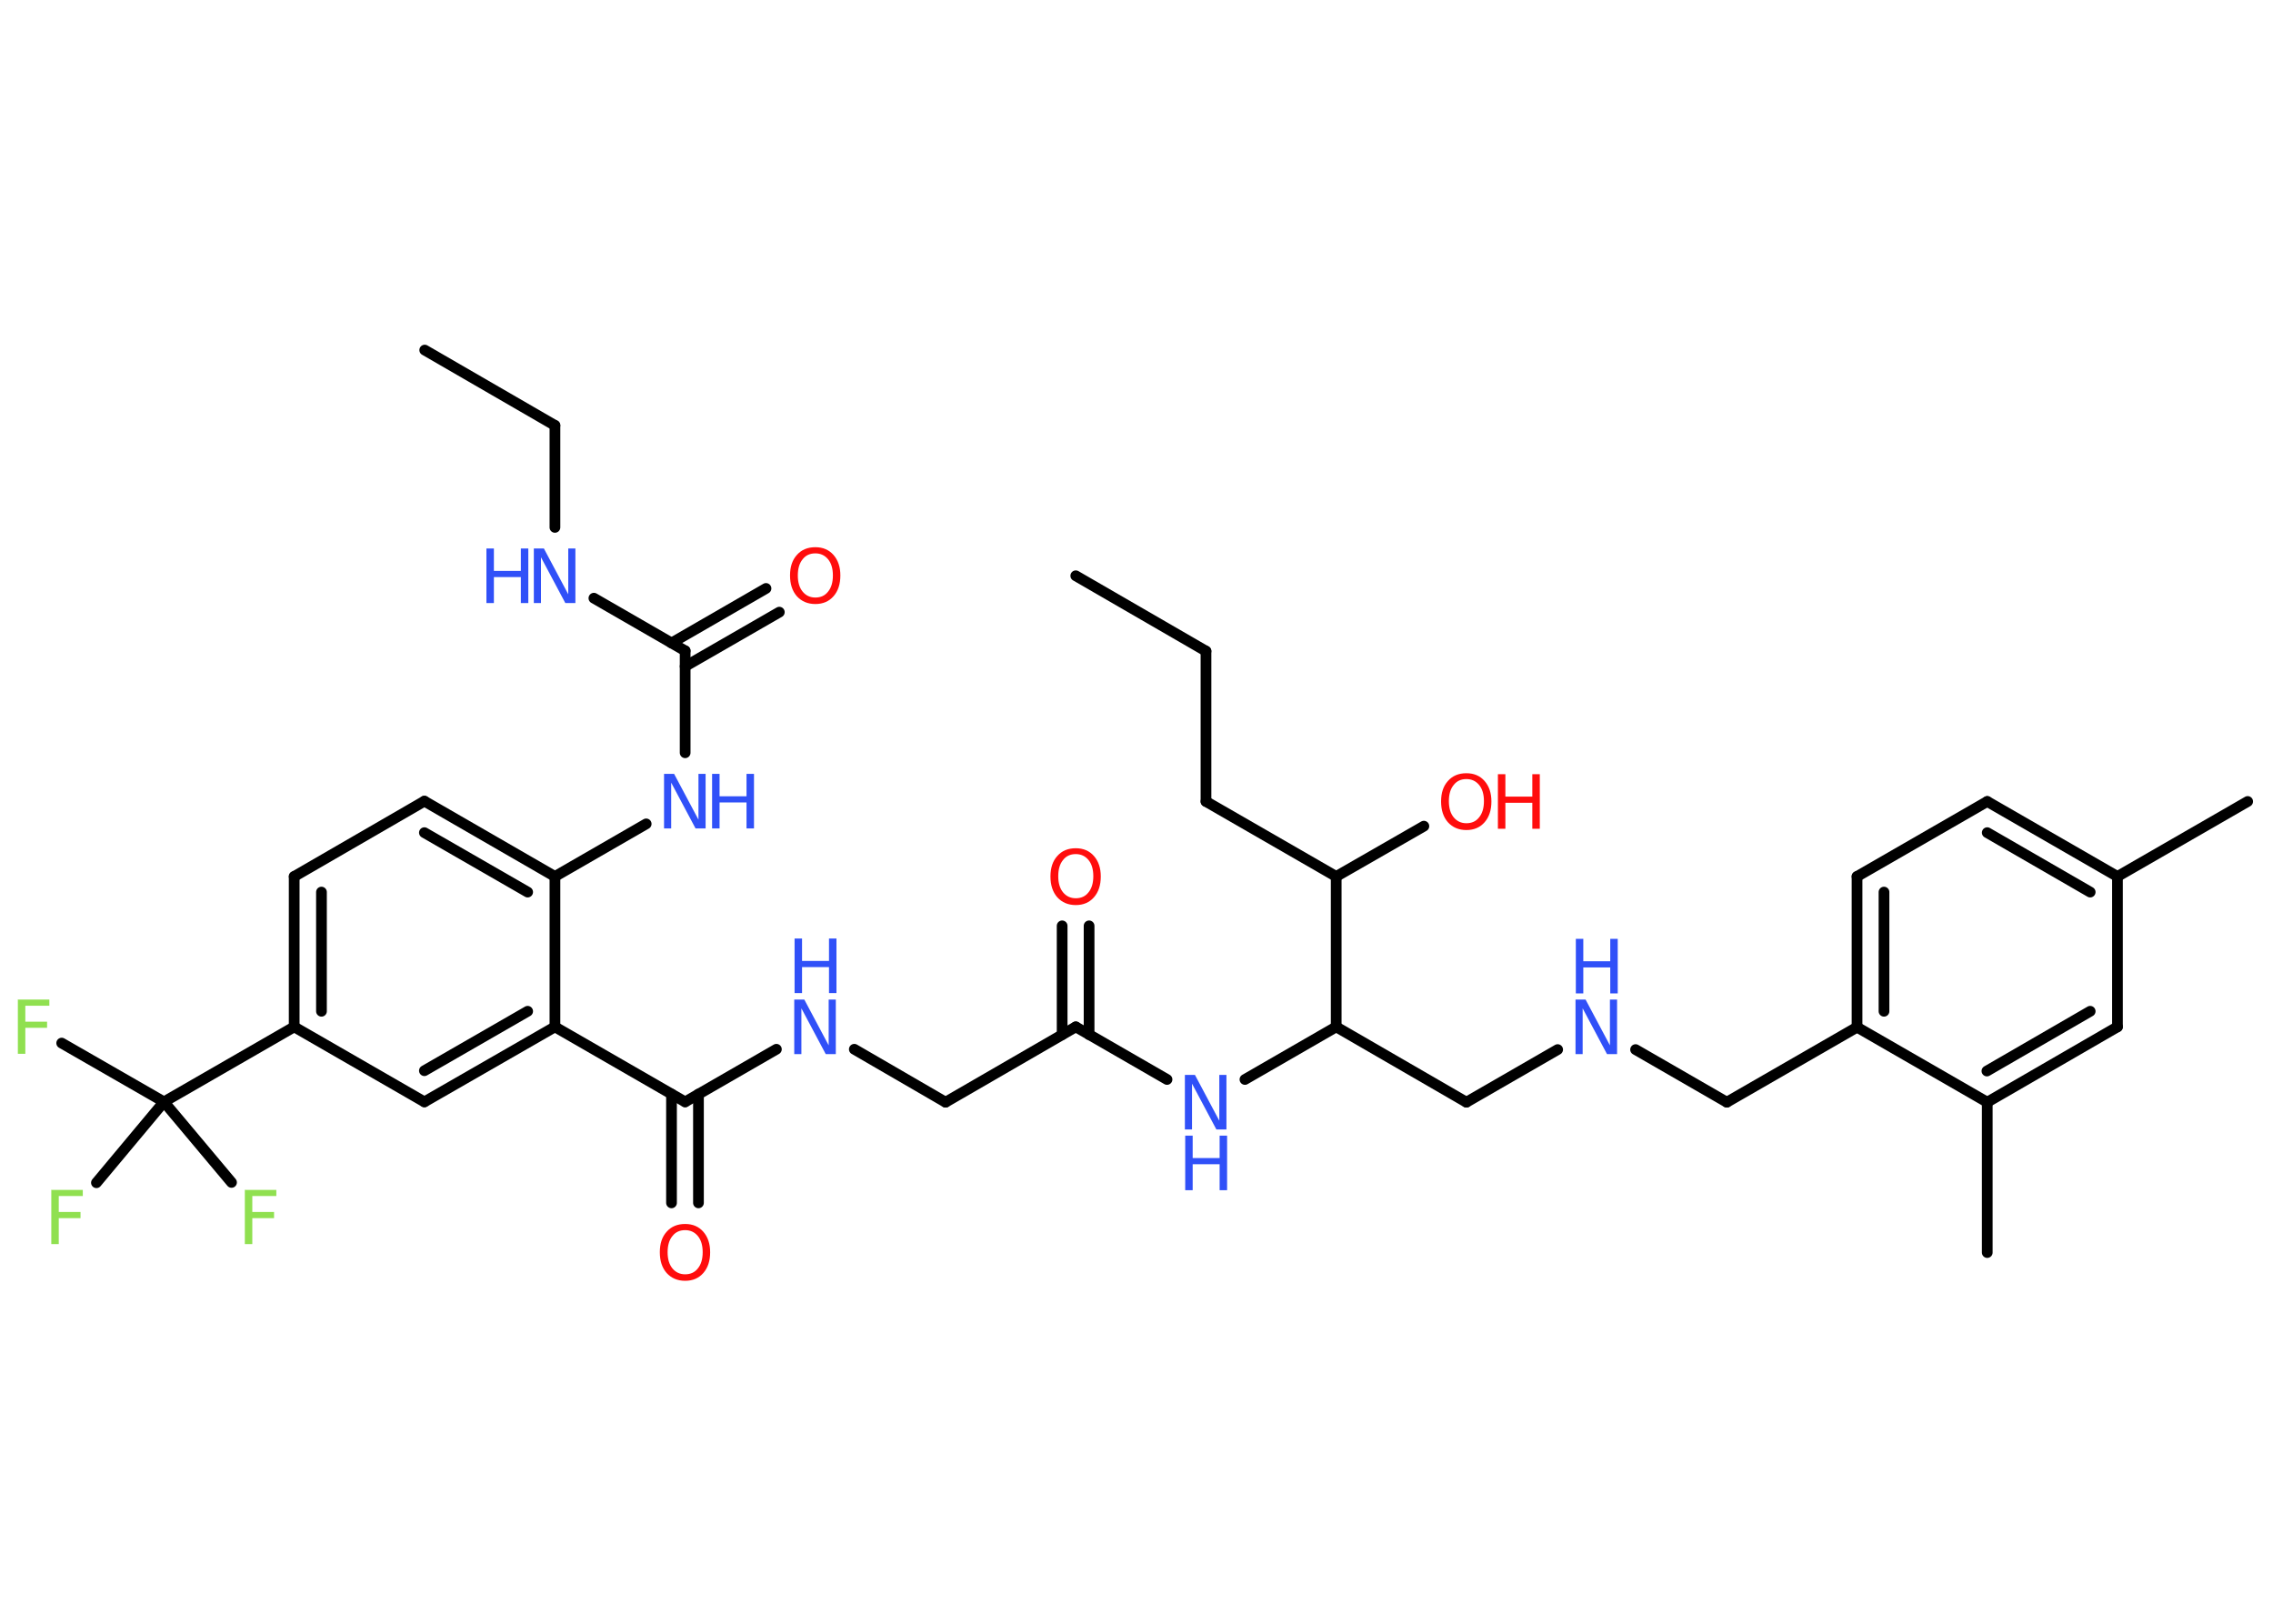 <?xml version='1.0' encoding='UTF-8'?>
<!DOCTYPE svg PUBLIC "-//W3C//DTD SVG 1.1//EN" "http://www.w3.org/Graphics/SVG/1.1/DTD/svg11.dtd">
<svg version='1.2' xmlns='http://www.w3.org/2000/svg' xmlns:xlink='http://www.w3.org/1999/xlink' width='70.0mm' height='50.0mm' viewBox='0 0 70.0 50.0'>
  <desc>Generated by the Chemistry Development Kit (http://github.com/cdk)</desc>
  <g stroke-linecap='round' stroke-linejoin='round' stroke='#000000' stroke-width='.33' fill='#3050F8'>
    <rect x='.0' y='.0' width='70.0' height='50.0' fill='#FFFFFF' stroke='none'/>
    <g id='mol1' class='mol'>
      <line id='mol1bnd1' class='bond' x1='33.13' y1='17.73' x2='37.14' y2='20.05'/>
      <line id='mol1bnd2' class='bond' x1='37.14' y1='20.05' x2='37.14' y2='24.68'/>
      <line id='mol1bnd3' class='bond' x1='37.14' y1='24.68' x2='41.15' y2='26.99'/>
      <line id='mol1bnd4' class='bond' x1='41.15' y1='26.99' x2='43.85' y2='25.44'/>
      <line id='mol1bnd5' class='bond' x1='41.15' y1='26.99' x2='41.15' y2='31.62'/>
      <line id='mol1bnd6' class='bond' x1='41.15' y1='31.62' x2='45.16' y2='33.94'/>
      <line id='mol1bnd7' class='bond' x1='45.16' y1='33.94' x2='47.97' y2='32.32'/>
      <line id='mol1bnd8' class='bond' x1='50.37' y1='32.32' x2='53.18' y2='33.94'/>
      <line id='mol1bnd9' class='bond' x1='53.18' y1='33.94' x2='57.19' y2='31.63'/>
      <g id='mol1bnd10' class='bond'>
        <line x1='57.19' y1='26.99' x2='57.19' y2='31.63'/>
        <line x1='58.02' y1='27.47' x2='58.02' y2='31.14'/>
      </g>
      <line id='mol1bnd11' class='bond' x1='57.19' y1='26.99' x2='61.2' y2='24.68'/>
      <g id='mol1bnd12' class='bond'>
        <line x1='65.21' y1='26.99' x2='61.2' y2='24.68'/>
        <line x1='64.37' y1='27.47' x2='61.2' y2='25.64'/>
      </g>
      <line id='mol1bnd13' class='bond' x1='65.21' y1='26.99' x2='69.22' y2='24.68'/>
      <line id='mol1bnd14' class='bond' x1='65.21' y1='26.99' x2='65.21' y2='31.62'/>
      <g id='mol1bnd15' class='bond'>
        <line x1='61.2' y1='33.94' x2='65.21' y2='31.62'/>
        <line x1='61.19' y1='32.98' x2='64.37' y2='31.14'/>
      </g>
      <line id='mol1bnd16' class='bond' x1='57.19' y1='31.63' x2='61.2' y2='33.94'/>
      <line id='mol1bnd17' class='bond' x1='61.2' y1='33.94' x2='61.2' y2='38.57'/>
      <line id='mol1bnd18' class='bond' x1='41.15' y1='31.62' x2='38.34' y2='33.24'/>
      <line id='mol1bnd19' class='bond' x1='35.94' y1='33.24' x2='33.13' y2='31.62'/>
      <g id='mol1bnd20' class='bond'>
        <line x1='32.71' y1='31.86' x2='32.71' y2='28.51'/>
        <line x1='33.54' y1='31.86' x2='33.54' y2='28.51'/>
      </g>
      <line id='mol1bnd21' class='bond' x1='33.13' y1='31.62' x2='29.12' y2='33.94'/>
      <line id='mol1bnd22' class='bond' x1='29.12' y1='33.94' x2='26.31' y2='32.31'/>
      <line id='mol1bnd23' class='bond' x1='23.91' y1='32.31' x2='21.1' y2='33.93'/>
      <g id='mol1bnd24' class='bond'>
        <line x1='21.51' y1='33.69' x2='21.51' y2='37.04'/>
        <line x1='20.68' y1='33.69' x2='20.68' y2='37.04'/>
      </g>
      <line id='mol1bnd25' class='bond' x1='21.1' y1='33.93' x2='17.09' y2='31.62'/>
      <g id='mol1bnd26' class='bond'>
        <line x1='13.07' y1='33.93' x2='17.09' y2='31.62'/>
        <line x1='13.07' y1='32.97' x2='16.25' y2='31.14'/>
      </g>
      <line id='mol1bnd27' class='bond' x1='13.07' y1='33.93' x2='9.06' y2='31.62'/>
      <line id='mol1bnd28' class='bond' x1='9.06' y1='31.62' x2='5.05' y2='33.93'/>
      <line id='mol1bnd29' class='bond' x1='5.05' y1='33.93' x2='1.9' y2='32.12'/>
      <line id='mol1bnd30' class='bond' x1='5.05' y1='33.93' x2='2.97' y2='36.42'/>
      <line id='mol1bnd31' class='bond' x1='5.05' y1='33.93' x2='7.13' y2='36.41'/>
      <g id='mol1bnd32' class='bond'>
        <line x1='9.06' y1='26.99' x2='9.06' y2='31.62'/>
        <line x1='9.9' y1='27.47' x2='9.9' y2='31.14'/>
      </g>
      <line id='mol1bnd33' class='bond' x1='9.06' y1='26.99' x2='13.07' y2='24.67'/>
      <g id='mol1bnd34' class='bond'>
        <line x1='17.09' y1='26.99' x2='13.07' y2='24.67'/>
        <line x1='16.25' y1='27.47' x2='13.07' y2='25.64'/>
      </g>
      <line id='mol1bnd35' class='bond' x1='17.09' y1='31.62' x2='17.09' y2='26.99'/>
      <line id='mol1bnd36' class='bond' x1='17.09' y1='26.99' x2='19.9' y2='25.37'/>
      <line id='mol1bnd37' class='bond' x1='21.1' y1='23.18' x2='21.1' y2='20.04'/>
      <g id='mol1bnd38' class='bond'>
        <line x1='20.68' y1='19.8' x2='23.59' y2='18.12'/>
        <line x1='21.1' y1='20.52' x2='24.0' y2='18.85'/>
      </g>
      <line id='mol1bnd39' class='bond' x1='21.1' y1='20.04' x2='18.29' y2='18.42'/>
      <line id='mol1bnd40' class='bond' x1='17.09' y1='16.24' x2='17.09' y2='13.1'/>
      <line id='mol1bnd41' class='bond' x1='17.09' y1='13.1' x2='13.08' y2='10.78'/>
      <g id='mol1atm5' class='atom'>
        <path d='M45.16 23.99q-.25 .0 -.39 .18q-.15 .18 -.15 .5q.0 .32 .15 .5q.15 .18 .39 .18q.25 .0 .39 -.18q.15 -.18 .15 -.5q.0 -.32 -.15 -.5q-.15 -.18 -.39 -.18zM45.16 23.81q.35 .0 .56 .24q.21 .24 .21 .63q.0 .4 -.21 .64q-.21 .24 -.56 .24q-.35 .0 -.57 -.24q-.21 -.24 -.21 -.64q.0 -.4 .21 -.63q.21 -.24 .57 -.24z' stroke='none' fill='#FF0D0D'/>
        <path d='M46.13 23.84h.23v.69h.83v-.69h.23v1.68h-.23v-.8h-.83v.8h-.23v-1.68z' stroke='none' fill='#FF0D0D'/>
      </g>
      <g id='mol1atm8' class='atom'>
        <path d='M48.53 30.78h.3l.75 1.41v-1.41h.22v1.68h-.31l-.75 -1.41v1.41h-.22v-1.68z' stroke='none'/>
        <path d='M48.53 28.91h.23v.69h.83v-.69h.23v1.68h-.23v-.8h-.83v.8h-.23v-1.68z' stroke='none'/>
      </g>
      <g id='mol1atm18' class='atom'>
        <path d='M36.5 33.1h.3l.75 1.41v-1.41h.22v1.68h-.31l-.75 -1.41v1.41h-.22v-1.68z' stroke='none'/>
        <path d='M36.5 34.97h.23v.69h.83v-.69h.23v1.68h-.23v-.8h-.83v.8h-.23v-1.68z' stroke='none'/>
      </g>
      <path id='mol1atm20' class='atom' d='M33.13 26.3q-.25 .0 -.39 .18q-.15 .18 -.15 .5q.0 .32 .15 .5q.15 .18 .39 .18q.25 .0 .39 -.18q.15 -.18 .15 -.5q.0 -.32 -.15 -.5q-.15 -.18 -.39 -.18zM33.13 26.12q.35 .0 .56 .24q.21 .24 .21 .63q.0 .4 -.21 .64q-.21 .24 -.56 .24q-.35 .0 -.57 -.24q-.21 -.24 -.21 -.64q.0 -.4 .21 -.63q.21 -.24 .57 -.24z' stroke='none' fill='#FF0D0D'/>
      <g id='mol1atm22' class='atom'>
        <path d='M24.47 30.78h.3l.75 1.41v-1.41h.22v1.68h-.31l-.75 -1.41v1.41h-.22v-1.68z' stroke='none'/>
        <path d='M24.47 28.9h.23v.69h.83v-.69h.23v1.68h-.23v-.8h-.83v.8h-.23v-1.68z' stroke='none'/>
      </g>
      <path id='mol1atm24' class='atom' d='M21.1 37.88q-.25 .0 -.39 .18q-.15 .18 -.15 .5q.0 .32 .15 .5q.15 .18 .39 .18q.25 .0 .39 -.18q.15 -.18 .15 -.5q.0 -.32 -.15 -.5q-.15 -.18 -.39 -.18zM21.1 37.69q.35 .0 .56 .24q.21 .24 .21 .63q.0 .4 -.21 .64q-.21 .24 -.56 .24q-.35 .0 -.57 -.24q-.21 -.24 -.21 -.64q.0 -.4 .21 -.63q.21 -.24 .57 -.24z' stroke='none' fill='#FF0D0D'/>
      <path id='mol1atm29' class='atom' d='M.56 30.78h.96v.19h-.74v.49h.67v.19h-.67v.8h-.23v-1.68z' stroke='none' fill='#90E050'/>
      <path id='mol1atm30' class='atom' d='M1.59 36.64h.96v.19h-.74v.49h.67v.19h-.67v.8h-.23v-1.68z' stroke='none' fill='#90E050'/>
      <path id='mol1atm31' class='atom' d='M7.55 36.64h.96v.19h-.74v.49h.67v.19h-.67v.8h-.23v-1.68z' stroke='none' fill='#90E050'/>
      <g id='mol1atm35' class='atom'>
        <path d='M20.46 23.83h.3l.75 1.41v-1.41h.22v1.68h-.31l-.75 -1.41v1.41h-.22v-1.68z' stroke='none'/>
        <path d='M21.93 23.83h.23v.69h.83v-.69h.23v1.68h-.23v-.8h-.83v.8h-.23v-1.68z' stroke='none'/>
      </g>
      <path id='mol1atm37' class='atom' d='M25.11 17.04q-.25 .0 -.39 .18q-.15 .18 -.15 .5q.0 .32 .15 .5q.15 .18 .39 .18q.25 .0 .39 -.18q.15 -.18 .15 -.5q.0 -.32 -.15 -.5q-.15 -.18 -.39 -.18zM25.11 16.85q.35 .0 .56 .24q.21 .24 .21 .63q.0 .4 -.21 .64q-.21 .24 -.56 .24q-.35 .0 -.57 -.24q-.21 -.24 -.21 -.64q.0 -.4 .21 -.63q.21 -.24 .57 -.24z' stroke='none' fill='#FF0D0D'/>
      <g id='mol1atm38' class='atom'>
        <path d='M16.45 16.89h.3l.75 1.41v-1.41h.22v1.68h-.31l-.75 -1.41v1.41h-.22v-1.68z' stroke='none'/>
        <path d='M14.98 16.89h.23v.69h.83v-.69h.23v1.68h-.23v-.8h-.83v.8h-.23v-1.68z' stroke='none'/>
      </g>
    </g>
  </g>
</svg>
